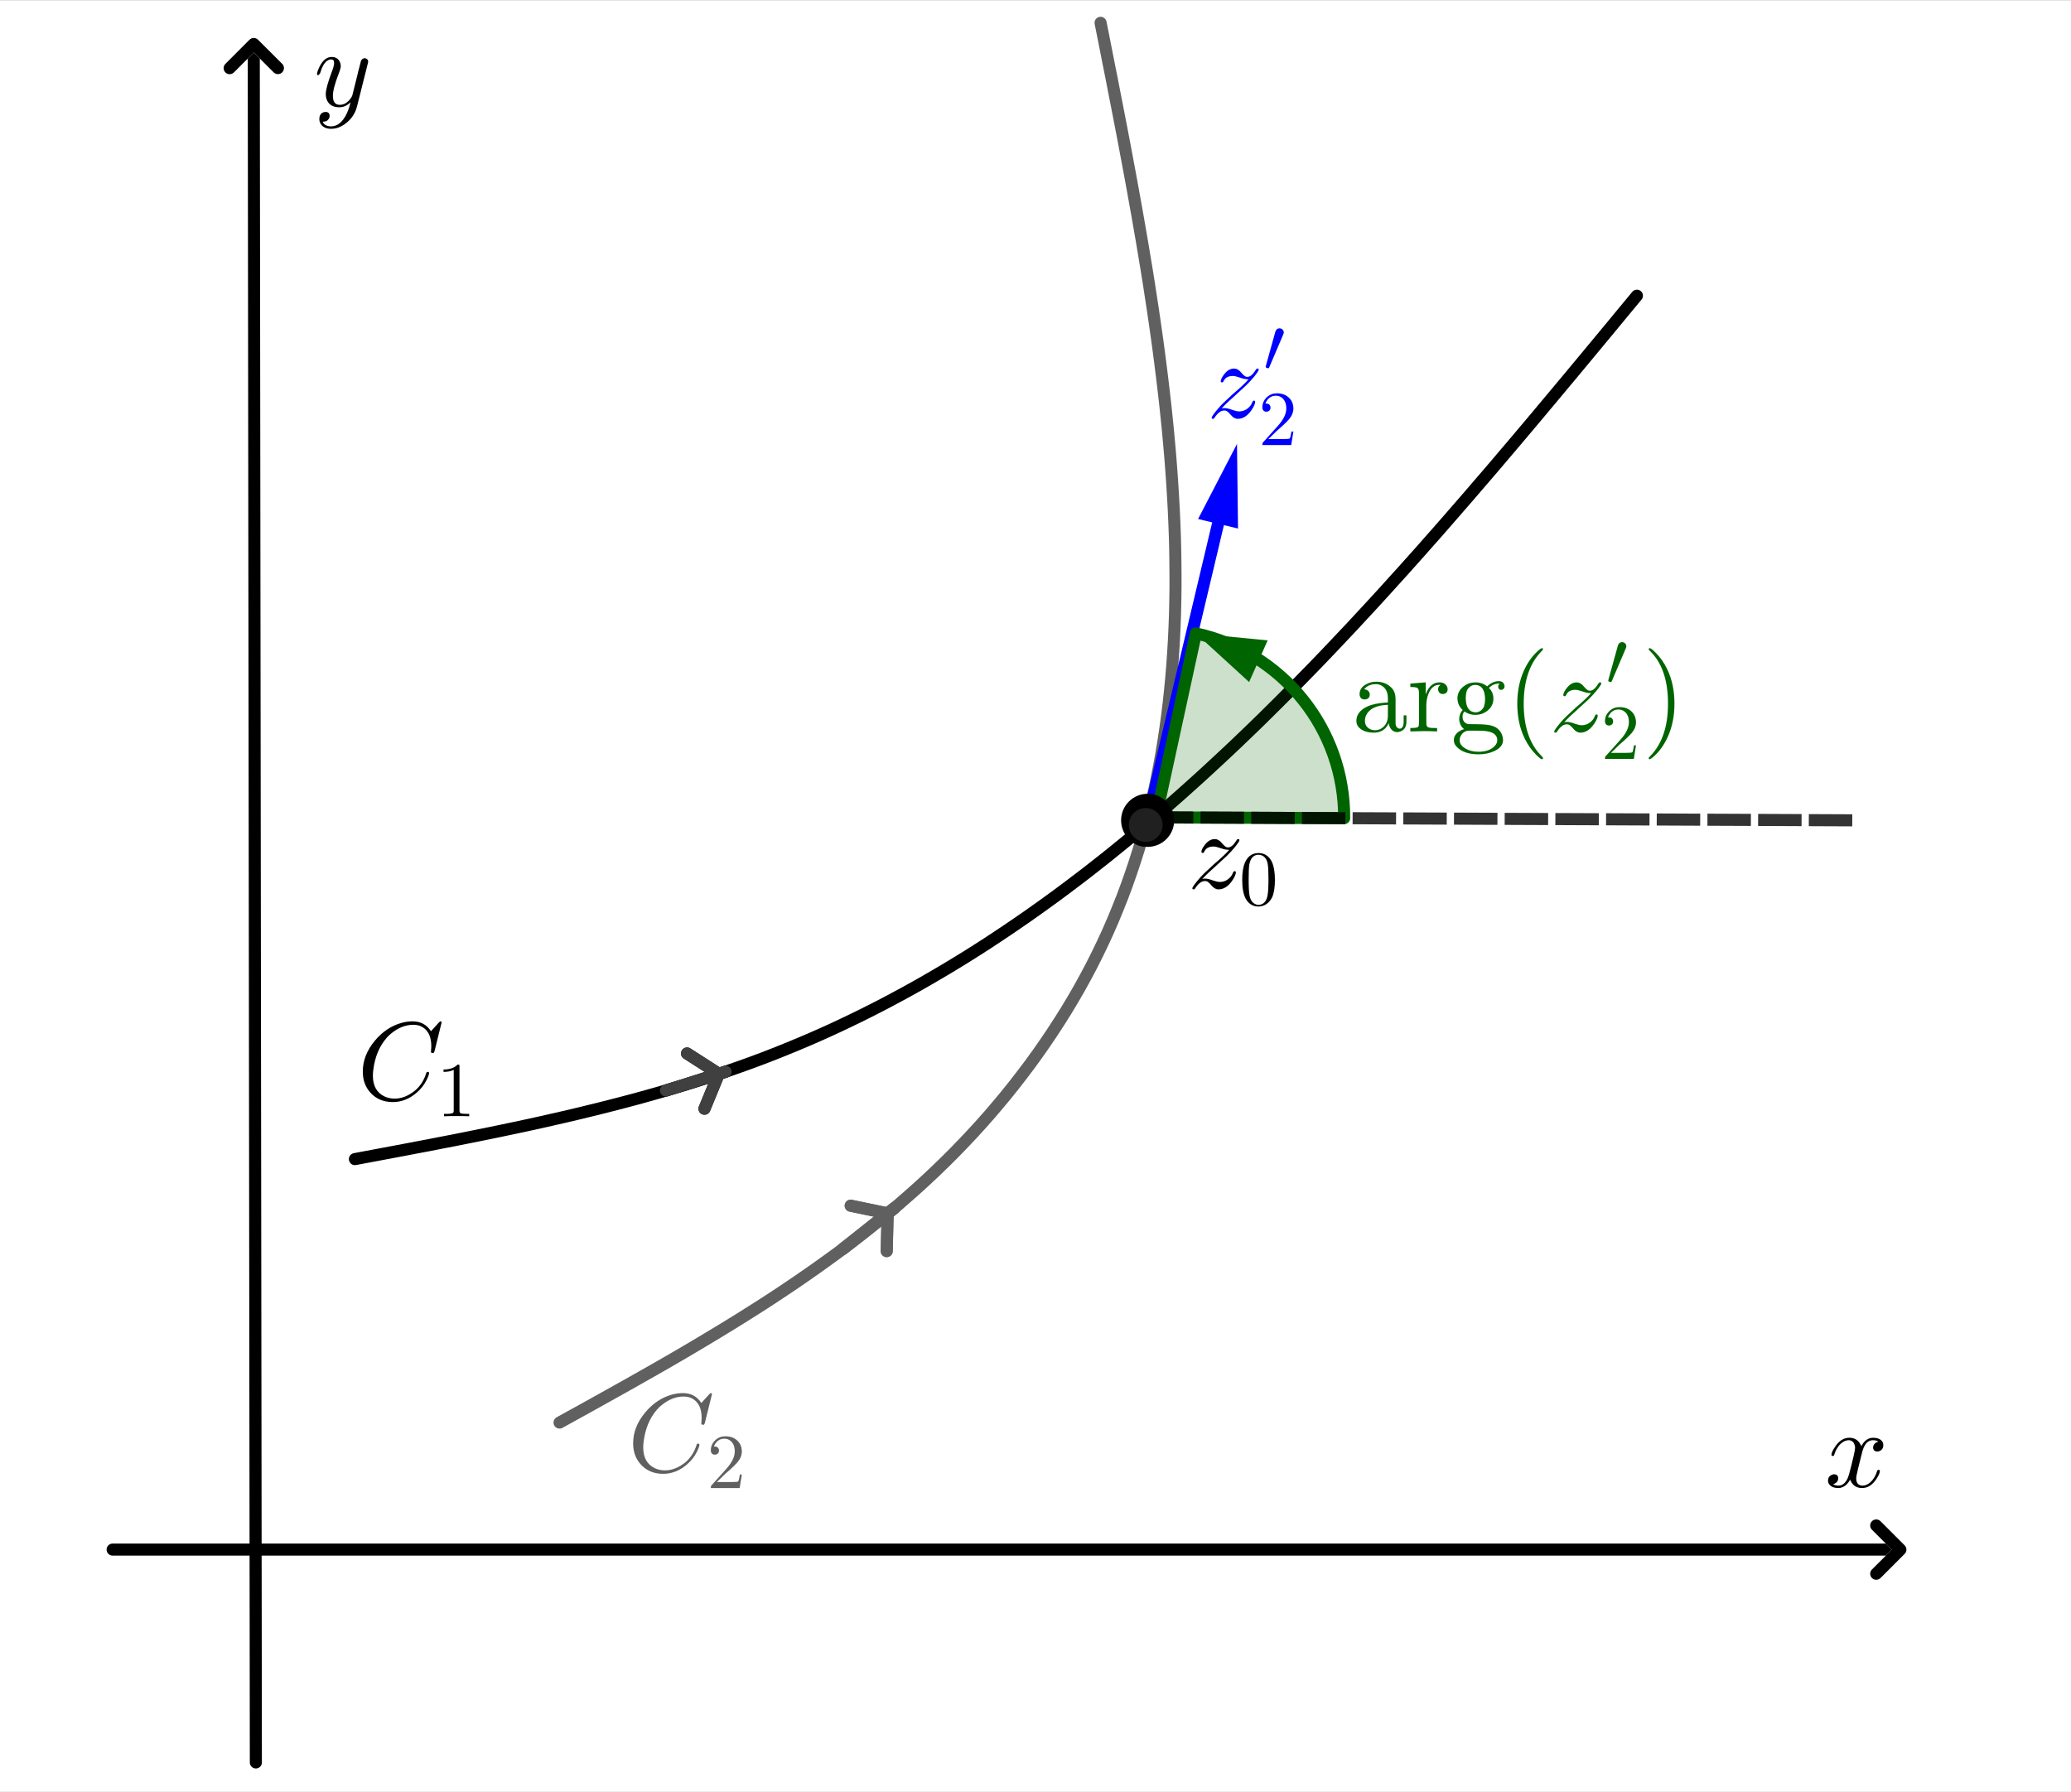 <?xml version="1.0" encoding="ISO-8859-1" standalone="no"?>

<svg 
     version="1.1"
     baseProfile="full"
     xmlns="http://www.w3.org/2000/svg"
     xmlns:xlink="http://www.w3.org/1999/xlink"
     xmlns:ev="http://www.w3.org/2001/xml-events"
     width="8.825cm"
     height="7.634cm"
     viewBox="0 0 429 371"
     >
<rect x="0" y="0" width="429" height="371" fill="#808080" stroke="none"/>
<title>

</title>
<g stroke-dashoffset="0" stroke-linejoin="miter" stroke-dasharray="none" stroke-width="1" stroke-linecap="square" stroke-miterlimit="10.000">
<clipPath id="clipf3f731a5-6d51-4ab8-86ca-791c778d81c6">
  <path d="M 0 0 L 0 372.00 L 430.00 372.00 L 430.00 0 z"/>
</clipPath>
<g clip-path="url(#clip1)">
<g fill="#ffffff" fill-rule="nonzero" fill-opacity="1" stroke="none">
  <path d="M 0 0 L 430.00 0 L 430.00 372.00 L 0 372.00 L 0 0 z"/>
</g> <!-- drawing style -->
</g> <!-- clip1 -->
<g id="misc">
</g><!-- misc -->
<g id="layer0">
<clipPath id="clipc285c585-410d-41c1-b3d2-782139024653">
  <path d="M 0 0 L 0 372.00 L 430.00 372.00 L 430.00 0 z"/>
</clipPath>
<g clip-path="url(#clip2)">
<g stroke-opacity="1" stroke-linejoin="round" stroke-width="2.5" fill="none" stroke="#000000" stroke-linecap="round">
  <path d="M 73.518 240.03 L 76.076 239.55 L 78.634 239.07 L 81.191 238.59 L 83.746 238.11 L 86.301 237.62 L 88.853 237.14 L 91.403 236.64 L 93.951 236.15 L 96.495 235.64 L 99.037 235.13 L 101.57 234.62 L 104.11 234.09 L 106.64 233.56 L 109.16 233.02 L 111.68 232.47 L 114.19 231.90 L 116.70 231.33 L 119.20 230.74 L 121.69 230.14 L 124.18 229.53 L 126.66 228.90 L 129.13 228.26 L 131.60 227.61 L 134.05 226.93 L 136.50 226.24 L 138.93 225.53 L 141.36 224.81 L 143.78 224.06 L 146.18 223.29 L 148.58 222.51 L 150.96 221.70 L 153.34 220.87 L 155.70 220.02 L 158.05 219.14 L 160.38 218.24 L 162.70 217.31 L 165.01 216.36 L 167.31 215.39 L 169.60 214.39 L 171.87 213.37 L 174.13 212.32 L 176.37 211.25 L 178.61 210.16 L 180.83 209.04 L 183.04 207.91 L 185.24 206.74 L 187.43 205.56 L 189.60 204.36 L 191.77 203.13 L 193.92 201.88 L 196.06 200.62 L 198.19 199.33 L 200.32 198.02 L 202.43 196.69 L 204.53 195.34 L 206.61 193.97 L 208.69 192.58 L 210.76 191.17 L 212.82 189.75 L 214.87 188.30 L 216.91 186.84 L 218.94 185.36 L 220.96 183.86 L 222.97 182.34 L 224.98 180.81 L 226.97 179.25 L 228.96 177.69 L 230.93 176.10 L 232.90 174.50 L 234.86 172.89 L 236.81 171.26 L 238.76 169.61 L 240.69 167.95 L 242.62 166.27 L 244.54 164.58 L 246.45 162.87 L 248.36 161.15 L 250.25 159.42 L 252.14 157.67 L 254.03 155.91 L 255.91 154.14 L 257.78 152.35 L 259.64 150.56 L 261.50 148.75 L 263.35 146.92 L 265.19 145.09 L 267.03 143.25 L 268.87 141.39 L 270.70 139.52 L 272.52 137.65 L 274.34 135.76 L 276.15 133.86 L 277.95 131.95 L 279.76 130.04 L 281.55 128.11 L 283.34 126.18 L 285.13 124.24 L 286.92 122.28 L 288.69 120.32 L 290.47 118.36 L 292.24 116.38 L 294.01 114.40 L 295.77 112.41 L 297.53 110.42 L 299.29 108.41 L 301.04 106.40 L 302.79 104.39 L 304.54 102.37 L 306.28 100.34 L 308.03 98.314 L 309.77 96.279 L 311.50 94.239 L 313.24 92.195 L 314.97 90.147 L 316.70 88.095 L 318.43 86.039 L 320.15 83.980 L 321.88 81.919 L 323.60 79.854 L 325.33 77.787 L 327.05 75.718 L 328.77 73.648 L 330.49 71.575 L 332.21 69.501 L 333.93 67.426 L 335.64 65.351 L 337.36 63.274 L 339.08 61.198"/>
<title>Curve b</title>
<desc>Curve b: Spline({A, B, C}, 3)</desc>

</g> <!-- drawing style -->
</g> <!-- clip2 -->
<g transform="matrix(.23, 0, 0, .23, 74.000, 227.71)">
<clipPath id="clip52b58a2b-1c57-440c-bdc9-532e05086c35">
  <path d="M -321.74 -990.04 L -321.74 627.35 L 1547.8 627.35 L 1547.8 -990.04 z"/>
</clipPath>
<g clip-path="url(#clip3)">
<g fill="#000000" fill-rule="nonzero" fill-opacity="1" stroke="none">
  <path d="M 76.000 -69.500 L 69.703 -44.000 Q 69.203 -42.203 68.703 -42.094 L 68.594 -42.000 L 67.906 -42.000 Q 66.406 -42.000 66.406 -43.000 L 66.703 -47.906 L 66.703 -48.094 Q 66.703 -60.500 58.906 -65.203 L 58.797 -65.297 Q 55.297 -67.406 50.594 -67.406 Q 40.000 -67.406 30.500 -59.500 Q 28.094 -57.594 26.203 -55.297 Q 16.703 -44.203 14.500 -27.094 Q 14.094 -24.000 14.094 -21.703 Q 14.094 -7.703 24.703 -2.797 Q 28.797 -.906 33.703 -.906 Q 43.094 -.906 52.094 -8.203 Q 59.094 -14.094 62.203 -24.000 Q 62.406 -25.000 63.500 -25.000 Q 64.703 -25.000 64.703 -24.000 Q 64.703 -22.203 62.406 -17.594 Q 59.297 -11.297 53.703 -6.406 Q 43.797 2.203 32.094 2.203 Q 19.297 2.203 11.594 -6.594 Q 5 -14.094 5 -25.203 Q 5 -40.094 15.906 -53.094 Q 26.000 -65.203 39.797 -69.094 Q 44.906 -70.500 49.797 -70.500 Q 60.703 -70.500 66.406 -61.594 L 73.406 -69.297 Q 74.594 -70.500 74.906 -70.500 Q 76.000 -70.500 76.000 -69.500 z"/>
<title>Curve b</title>
<desc>Curve b: Spline({A, B, C}, 3)</desc>

</g> <!-- drawing style -->
</g> <!-- clip3 -->
</g> <!-- transform -->
<g transform="matrix(.161, 0, 0, .161, 90.445, 231.16)">
<clipPath id="clip1be659a6-681b-445d-b1d3-912b150c3500">
  <path d="M -561.77 -1435.8 L -561.77 874.79 L 2109.0 874.79 L 2109.0 -1435.8 z"/>
</clipPath>
<g clip-path="url(#clip4)">
<g fill="#000000" fill-rule="nonzero" fill-opacity="1" stroke="none">
  <path d="M 29.406 -64.000 L 29.406 -7.906 Q 29.406 -4.906 30.594 -4.094 Q 32.297 -3.094 38.703 -3.094 L 41.906 -3.094 L 41.906 0 Q 38.406 -.297 25.703 -.297 Q 13.000 -.297 9.5 0 L 9.5 -3.094 L 12.703 -3.094 Q 20.406 -3.094 21.500 -4.906 L 21.594 -5 Q 22.000 -5.797 22.000 -7.906 L 22.000 -59.703 Q 16.797 -57.094 8.906 -57.094 L 8.906 -60.203 Q 20.906 -60.203 27.094 -66.594 Q 29.000 -66.594 29.297 -65.906 L 29.297 -65.906 L 29.297 -65.797 Q 29.406 -65.500 29.406 -64.000 z"/>
<title>Curve b</title>
<desc>Curve b: Spline({A, B, C}, 3)</desc>

</g> <!-- drawing style -->
</g> <!-- clip4 -->
</g> <!-- transform -->
<clipPath id="clipc1e41cbe-8b98-46b1-9eb2-52985407250b">
  <path d="M 0 0 L 0 372.00 L 430.00 372.00 L 430.00 0 z"/>
</clipPath>
<g clip-path="url(#clip5)">
<g stroke-opacity="1" stroke-linejoin="round" stroke-width="2.5" fill="none" stroke="#606060" stroke-linecap="round">
  <path d="M 115.91 294.60 L 118.28 293.29 L 120.65 291.98 L 123.02 290.67 L 125.38 289.35 L 127.75 288.03 L 130.11 286.71 L 132.46 285.38 L 134.81 284.05 L 137.16 282.71 L 139.50 281.36 L 141.83 280.00 L 144.15 278.63 L 146.46 277.25 L 148.77 275.86 L 151.07 274.46 L 153.35 273.05 L 155.62 271.62 L 157.89 270.18 L 160.14 268.72 L 162.37 267.24 L 164.59 265.75 L 166.80 264.23 L 168.99 262.70 L 171.16 261.15 L 173.32 259.58 L 175.46 257.99 L 177.58 256.37 L 179.68 254.73 L 181.76 253.06 L 183.83 251.37 L 185.87 249.66 L 187.88 247.91 L 189.88 246.14 L 191.85 244.34 L 193.80 242.51 L 195.72 240.65 L 197.62 238.76 L 199.49 236.83 L 201.34 234.87 L 203.15 232.89 L 204.94 230.87 L 206.69 228.82 L 208.42 226.74 L 210.11 224.63 L 211.76 222.50 L 213.38 220.35 L 214.96 218.17 L 216.50 215.96 L 218.00 213.74 L 219.46 211.49 L 220.88 209.23 L 222.25 206.95 L 223.58 204.65 L 224.86 202.33 L 226.09 200.01 L 227.27 197.66 L 228.41 195.30 L 229.50 192.93 L 230.54 190.55 L 231.53 188.15 L 232.49 185.74 L 233.39 183.32 L 234.25 180.88 L 235.07 178.44 L 235.85 175.98 L 236.58 173.50 L 237.28 171.02 L 237.93 168.52 L 238.54 166.02 L 239.12 163.50 L 239.65 160.97 L 240.15 158.43 L 240.61 155.88 L 241.03 153.31 L 241.42 150.74 L 241.77 148.16 L 242.09 145.57 L 242.37 142.97 L 242.62 140.36 L 242.84 137.73 L 243.02 135.10 L 243.18 132.47 L 243.30 129.82 L 243.40 127.16 L 243.46 124.50 L 243.50 121.82 L 243.50 119.14 L 243.48 116.45 L 243.44 113.76 L 243.37 111.05 L 243.27 108.34 L 243.15 105.63 L 243.00 102.90 L 242.83 100.17 L 242.64 97.430 L 242.43 94.686 L 242.19 91.935 L 241.94 89.178 L 241.66 86.416 L 241.37 83.648 L 241.05 80.875 L 240.72 78.097 L 240.37 75.313 L 240.01 72.525 L 239.63 69.733 L 239.23 66.935 L 238.82 64.134 L 238.39 61.329 L 237.96 58.520 L 237.51 55.707 L 237.04 52.891 L 236.57 50.071 L 236.08 47.249 L 235.59 44.424 L 235.08 41.596 L 234.57 38.765 L 234.05 35.932 L 233.52 33.097 L 232.99 30.260 L 232.45 27.422 L 231.90 24.582 L 231.35 21.740 L 230.79 18.898 L 230.24 16.054 L 229.67 13.210 L 229.11 10.365 L 228.55 7.52 L 227.98 4.675"/>
<title>Curve c</title>
<desc>Curve c: Spline({D, E, F, G}, 3)</desc>

</g> <!-- drawing style -->
</g> <!-- clip5 -->
<g transform="matrix(.23, 0, 0, .23, 130.00, 304.71)">
<clipPath id="clipe12c5427-85c0-4bed-8e04-cf096f2f43e3">
  <path d="M -565.22 -1324.8 L -565.22 292.57 L 1304.3 292.57 L 1304.3 -1324.8 z"/>
</clipPath>
<g clip-path="url(#clip6)">
<g fill="#606060" fill-rule="nonzero" fill-opacity="1" stroke="none">
  <path d="M 76.000 -69.500 L 69.703 -44.000 Q 69.203 -42.203 68.703 -42.094 L 68.594 -42.000 L 67.906 -42.000 Q 66.406 -42.000 66.406 -43.000 L 66.703 -47.906 L 66.703 -48.094 Q 66.703 -60.500 58.906 -65.203 L 58.797 -65.297 Q 55.297 -67.406 50.594 -67.406 Q 40.000 -67.406 30.500 -59.500 Q 28.094 -57.594 26.203 -55.297 Q 16.703 -44.203 14.500 -27.094 Q 14.094 -24.000 14.094 -21.703 Q 14.094 -7.703 24.703 -2.797 Q 28.797 -.906 33.703 -.906 Q 43.094 -.906 52.094 -8.203 Q 59.094 -14.094 62.203 -24.000 Q 62.406 -25.000 63.500 -25.000 Q 64.703 -25.000 64.703 -24.000 Q 64.703 -22.203 62.406 -17.594 Q 59.297 -11.297 53.703 -6.406 Q 43.797 2.203 32.094 2.203 Q 19.297 2.203 11.594 -6.594 Q 5 -14.094 5 -25.203 Q 5 -40.094 15.906 -53.094 Q 26.000 -65.203 39.797 -69.094 Q 44.906 -70.500 49.797 -70.500 Q 60.703 -70.500 66.406 -61.594 L 73.406 -69.297 Q 74.594 -70.500 74.906 -70.500 Q 76.000 -70.500 76.000 -69.500 z"/>
<title>Curve c</title>
<desc>Curve c: Spline({D, E, F, G}, 3)</desc>

</g> <!-- drawing style -->
</g> <!-- clip6 -->
</g> <!-- transform -->
<g transform="matrix(.161, 0, 0, .161, 146.44, 308.16)">
<clipPath id="clip73ea9c5a-36b1-47a7-b94f-ae534f945a30">
  <path d="M -909.60 -1914.0 L -909.60 396.53 L 1761.2 396.53 L 1761.2 -1914.0 z"/>
</clipPath>
<g clip-path="url(#clip7)">
<g fill="#606060" fill-rule="nonzero" fill-opacity="1" stroke="none">
  <path d="M 44.906 -17.406 L 44.906 -17.406 L 42.094 0 L 5 0 Q 5 -2.5 5.594 -3.203 L 6.094 -3.703 L 25.297 -25.094 Q 35.797 -36.906 35.797 -47.203 Q 35.797 -56.094 30.406 -60.703 L 30.297 -60.797 L 30.203 -60.797 Q 27.000 -63.500 22.406 -63.500 Q 15.203 -63.500 10.906 -57.297 Q 9.703 -55.500 8.906 -53.297 Q 9.203 -53.406 10.203 -53.406 Q 14.203 -53.406 15.297 -49.797 L 15.297 -49.703 Q 15.500 -49.000 15.500 -48.203 Q 15.500 -44.203 11.703 -43.094 Q 10.906 -42.906 10.297 -42.906 Q 6.594 -42.906 5.406 -46.000 Q 5 -47.094 5 -48.500 Q 5 -56.203 10.906 -61.703 Q 16.203 -66.594 23.703 -66.594 Q 34.703 -66.594 40.797 -59.203 Q 44.297 -54.906 44.797 -49.000 Q 44.906 -48.094 44.906 -47.203 Q 44.906 -39.906 39.406 -33.297 Q 36.500 -29.906 30.406 -24.297 L 24.297 -18.906 L 23.297 -18.000 L 12.703 -7.703 L 30.703 -7.703 Q 39.500 -7.703 40.203 -8.5 Q 41.203 -9.906 42.406 -17.406 L 44.906 -17.406 z"/>
<title>Curve c</title>
<desc>Curve c: Spline({D, E, F, G}, 3)</desc>

</g> <!-- drawing style -->
</g> <!-- clip7 -->
</g> <!-- transform -->
<clipPath id="clipfceff2ea-de07-4fcb-9e7a-24ffd8166bea">
  <path d="M 0 0 L 0 372.00 L 430.00 372.00 L 430.00 0 z"/>
</clipPath>
<g clip-path="url(#clip8)">
<g fill="#0000ff" fill-rule="nonzero" fill-opacity="1" stroke="none">
  <path d="M 256.24 91.896 L 248.18 107.45 L 251.10 108.15 L 251.10 108.15 C 251.10 108.15 251.10 108.15 251.10 108.15 L 236.51 169.57 C 236.35 170.24 236.77 170.92 237.44 171.08 C 237.54 171.10 237.63 171.11 237.73 171.11 C 238.29 171.11 238.81 170.72 238.94 170.15 L 253.53 108.72 C 253.53 108.72 253.53 108.72 253.53 108.72 L 253.53 108.72 L 256.45 109.42 L 256.24 91.896 z"/>
<title>Vector v1</title>
<desc>Vector v1: Vector(A1, V1)</desc>

</g> <!-- drawing style -->
</g> <!-- clip8 -->
<g transform="matrix(.23, 0, 0, .23, 250.00, 86.448)">
<clipPath id="clipa8722b71-06d4-433b-96a6-ccf1ef354076">
  <path d="M -1087.0 -375.86 L -1087.0 1241.5 L 782.61 1241.5 L 782.61 -375.86 z"/>
</clipPath>
<g clip-path="url(#clip9)">
<g fill="#0000ff" fill-rule="nonzero" fill-opacity="1" stroke="none">
  <path d="M 13.297 -8.297 L 13.297 -8.297 Q 14.203 -8.594 16.000 -8.594 Q 18.594 -8.594 23.000 -6.906 Q 26.906 -5.594 28.906 -5.594 Q 34.203 -5.594 38.000 -9.406 Q 40.000 -11.297 40.906 -14.000 Q 41.500 -15.297 42.297 -15.297 Q 43.500 -15.297 43.500 -14.297 Q 43.500 -11.703 40.297 -6.906 Q 34.906 1.094 27.797 1.094 Q 24.406 1.094 21.406 -2.594 Q 18.594 -5.906 16.906 -6.297 Q 16.406 -6.406 15.594 -6.406 Q 11.203 -6.406 7.094 -.203 Q 6.406 1.094 5.5 1.094 Q 4.297 1.094 4.297 .094 Q 4.297 -1.094 8.906 -6.703 Q 11.500 -9.906 14.594 -13.000 L 23.594 -21.406 Q 33.500 -29.797 37.500 -34.500 Q 33.906 -34.500 29.797 -36.000 Q 25.500 -37.500 23.500 -37.500 Q 17.703 -37.500 15.500 -33.703 Q 15.203 -33.297 15.000 -32.797 Q 14.594 -31.703 13.703 -31.703 Q 12.500 -31.703 12.500 -32.797 Q 12.500 -35.000 15.406 -38.797 Q 19.406 -44.203 24.594 -44.203 Q 27.906 -44.203 30.797 -40.703 L 30.906 -40.594 Q 31.094 -40.297 31.500 -39.906 Q 33.906 -37.203 35.406 -36.797 Q 36.000 -36.703 36.594 -36.703 Q 40.000 -36.703 43.703 -42.500 L 44.094 -43.094 Q 44.703 -44.203 45.594 -44.203 Q 46.703 -44.203 46.703 -43.203 Q 46.703 -42.000 42.500 -36.797 Q 39.500 -33.094 35.000 -28.703 Q 34.406 -28.094 25.500 -20.000 L 25.203 -19.703 Q 18.703 -14.094 13.297 -8.297 z"/>
<title>Vector v1</title>
<desc>Vector v1: Vector(A1, V1)</desc>

</g> <!-- drawing style -->
</g> <!-- clip9 -->
</g> <!-- transform -->
<g transform="matrix(.161, 0, 0, .161, 261.71, 76.952)">
<clipPath id="clip769c1113-7fdd-4c28-8796-b4ed9ebaf2cc">
  <path d="M -1625.5 -477.96 L -1625.5 1832.6 L 1045.3 1832.6 L 1045.3 -477.96 z"/>
</clipPath>
<g clip-path="url(#clip10)">
<g fill="#0000ff" fill-rule="nonzero" fill-opacity="1" stroke="none">
  <path d="M 25.500 -47.906 L 7.594 -5.906 Q 7 -4.5 6.297 -4.5 Q 4.5 -4.5 3.297 -5.594 Q 2.906 -5.906 2.906 -6.297 Q 2.906 -6.5 3.203 -7.703 L 15.297 -51.297 Q 16.594 -55.406 19.703 -55.797 Q 20.203 -55.906 20.594 -55.906 Q 24.000 -55.906 25.594 -53.000 Q 26.203 -51.906 26.203 -50.703 Q 26.203 -49.406 25.500 -47.906 z"/>
<title>Vector v1</title>
<desc>Vector v1: Vector(A1, V1)</desc>

</g> <!-- drawing style -->
</g> <!-- clip10 -->
</g> <!-- transform -->
<g transform="matrix(.161, 0, 0, .161, 260.69, 92.134)">
<clipPath id="clipaa7a24fe-5ecb-4a55-96eb-6ee13b10a737">
  <path d="M -1619.2 -572.26 L -1619.2 1738.3 L 1051.6 1738.3 L 1051.6 -572.26 z"/>
</clipPath>
<g clip-path="url(#clip11)">
<g fill="#0000ff" fill-rule="nonzero" fill-opacity="1" stroke="none">
  <path d="M 44.906 -17.406 L 44.906 -17.406 L 42.094 0 L 5 0 Q 5 -2.5 5.594 -3.203 L 6.094 -3.703 L 25.297 -25.094 Q 35.797 -36.906 35.797 -47.203 Q 35.797 -56.094 30.406 -60.703 L 30.297 -60.797 L 30.203 -60.797 Q 27.000 -63.500 22.406 -63.500 Q 15.203 -63.500 10.906 -57.297 Q 9.703 -55.500 8.906 -53.297 Q 9.203 -53.406 10.203 -53.406 Q 14.203 -53.406 15.297 -49.797 L 15.297 -49.703 Q 15.500 -49.000 15.500 -48.203 Q 15.500 -44.203 11.703 -43.094 Q 10.906 -42.906 10.297 -42.906 Q 6.594 -42.906 5.406 -46.000 Q 5 -47.094 5 -48.500 Q 5 -56.203 10.906 -61.703 Q 16.203 -66.594 23.703 -66.594 Q 34.703 -66.594 40.797 -59.203 Q 44.297 -54.906 44.797 -49.000 Q 44.906 -48.094 44.906 -47.203 Q 44.906 -39.906 39.406 -33.297 Q 36.500 -29.906 30.406 -24.297 L 24.297 -18.906 L 23.297 -18.000 L 12.703 -7.703 L 30.703 -7.703 Q 39.500 -7.703 40.203 -8.5 Q 41.203 -9.906 42.406 -17.406 L 44.906 -17.406 z"/>
<title>Vector v1</title>
<desc>Vector v1: Vector(A1, V1)</desc>

</g> <!-- drawing style -->
</g> <!-- clip11 -->
</g> <!-- transform -->
</g><!-- layer0 -->
<g id="layer1">
<clipPath id="clip1f2242ad-73ef-4091-bb9c-b26ff67f21c4">
  <path d="M 0 0 L 0 372.00 L 430.00 372.00 L 430.00 0 z"/>
</clipPath>
<g clip-path="url(#clip12)">
<g stroke-opacity="1" stroke-linejoin="round" stroke-width="2.5" fill="none" stroke="#000000" stroke-linecap="round">
  <path d="M 148.90 222.37 L 145.93 229.59"/>
<title>Segment seg1</title>
<desc>Segment seg1: Segment R1, R2</desc>

</g> <!-- drawing style -->
</g> <!-- clip12 -->
<clipPath id="clipa5da8c42-8f8a-4db5-89eb-3acf1c5e94a2">
  <path d="M 0 0 L 0 372.00 L 430.00 372.00 L 430.00 0 z"/>
</clipPath>
<g clip-path="url(#clip13)">
<g stroke-opacity="1" stroke-linejoin="round" stroke-width="2.5" fill="none" stroke="#000000" stroke-linecap="round">
  <path d="M 148.90 222.37 L 142.32 218.15"/>
<title>Segment seg1</title>
<desc>Segment seg1: Segment R1, R2</desc>

</g> <!-- drawing style -->
</g> <!-- clip13 -->
<clipPath id="clip60308125-5035-4484-8519-524e674a30f5">
  <path d="M 0 0 L 0 372.00 L 430.00 372.00 L 430.00 0 z"/>
</clipPath>
<g clip-path="url(#clip14)">
<g stroke-opacity="1" stroke-linejoin="round" stroke-width="2.5" fill="none" stroke="#000000" stroke-linecap="round">
  <path d="M 137.96 225.82 L 150.30 221.93"/>
<title>Segment seg1</title>
<desc>Segment seg1: Segment R1, R2</desc>

</g> <!-- drawing style -->
</g> <!-- clip14 -->
<clipPath id="clip76cab14d-009f-4802-a3ff-edee52458e75">
  <path d="M 0 0 L 0 372.00 L 430.00 372.00 L 430.00 0 z"/>
</clipPath>
<g clip-path="url(#clip15)">
<g stroke-opacity="1" stroke-linejoin="round" stroke-width="2.5" fill="none" stroke="#606060" stroke-linecap="round">
  <path d="M 183.87 251.27 L 183.68 259.08"/>
<title>Segment seg2</title>
<desc>Segment seg2: Segment R3, R4</desc>

</g> <!-- drawing style -->
</g> <!-- clip15 -->
<clipPath id="clipba804f4e-1b38-4028-b9d5-1a91e047be5f">
  <path d="M 0 0 L 0 372.00 L 430.00 372.00 L 430.00 0 z"/>
</clipPath>
<g clip-path="url(#clip16)">
<g stroke-opacity="1" stroke-linejoin="round" stroke-width="2.5" fill="none" stroke="#606060" stroke-linecap="round">
  <path d="M 183.87 251.27 L 176.22 249.68"/>
<title>Segment seg2</title>
<desc>Segment seg2: Segment R3, R4</desc>

</g> <!-- drawing style -->
</g> <!-- clip16 -->
<clipPath id="clip199bfbc4-30bb-4f21-837a-dc88ba5ede47">
  <path d="M 0 0 L 0 372.00 L 430.00 372.00 L 430.00 0 z"/>
</clipPath>
<g clip-path="url(#clip17)">
<g stroke-opacity="1" stroke-linejoin="round" stroke-width="2.5" fill="none" stroke="#606060" stroke-linecap="round">
  <path d="M 174.61 258.63 L 185.30 250.14"/>
<title>Segment seg2</title>
<desc>Segment seg2: Segment R3, R4</desc>

</g> <!-- drawing style -->
</g> <!-- clip17 -->
<clipPath id="clip4dde0c53-0ff0-4e3c-a9f5-f013f3d46101">
  <path d="M 0 0 L 0 372.00 L 430.00 372.00 L 430.00 0 z"/>
</clipPath>
<g clip-path="url(#clip18)">
<g stroke-opacity="1" stroke-linejoin="round" stroke-width="2.5" fill="none" stroke="#404040" stroke-linecap="round">
  <path d="M 148.90 222.37 L 145.93 229.59"/>
<title>Segment seg3</title>
<desc>Segment seg3: Segment R5, R6</desc>

</g> <!-- drawing style -->
</g> <!-- clip18 -->
<clipPath id="clip461df663-63fb-4b5a-826d-23624dde0a5c">
  <path d="M 0 0 L 0 372.00 L 430.00 372.00 L 430.00 0 z"/>
</clipPath>
<g clip-path="url(#clip19)">
<g stroke-opacity="1" stroke-linejoin="round" stroke-width="2.5" fill="none" stroke="#404040" stroke-linecap="round">
  <path d="M 148.90 222.37 L 142.32 218.15"/>
<title>Segment seg3</title>
<desc>Segment seg3: Segment R5, R6</desc>

</g> <!-- drawing style -->
</g> <!-- clip19 -->
<clipPath id="clip802925a6-458b-4772-b415-c5633d49fd7a">
  <path d="M 0 0 L 0 372.00 L 430.00 372.00 L 430.00 0 z"/>
</clipPath>
<g clip-path="url(#clip20)">
<g stroke-opacity="1" stroke-linejoin="round" stroke-width="2.5" fill="none" stroke="#404040" stroke-linecap="round">
  <path d="M 137.96 225.82 L 150.30 221.93"/>
<title>Segment seg3</title>
<desc>Segment seg3: Segment R5, R6</desc>

</g> <!-- drawing style -->
</g> <!-- clip20 -->
<clipPath id="clip6a4e7a1a-29dd-4bb9-834d-636059db163d">
  <path d="M 0 0 L 0 372.00 L 430.00 372.00 L 430.00 0 z"/>
</clipPath>
<g clip-path="url(#clip21)">
<g stroke-opacity="1" stroke-linejoin="round" stroke-width="2.5" fill="none" stroke="#606060" stroke-linecap="round">
  <path d="M 183.87 251.27 L 183.68 259.08"/>
<title>Segment seg4</title>
<desc>Segment seg4: Segment R7, R8</desc>

</g> <!-- drawing style -->
</g> <!-- clip21 -->
<clipPath id="clipe2bb8c5a-e86f-4180-ab24-9e9d4f495218">
  <path d="M 0 0 L 0 372.00 L 430.00 372.00 L 430.00 0 z"/>
</clipPath>
<g clip-path="url(#clip22)">
<g stroke-opacity="1" stroke-linejoin="round" stroke-width="2.5" fill="none" stroke="#606060" stroke-linecap="round">
  <path d="M 183.87 251.27 L 176.22 249.68"/>
<title>Segment seg4</title>
<desc>Segment seg4: Segment R7, R8</desc>

</g> <!-- drawing style -->
</g> <!-- clip22 -->
<clipPath id="clipf2447e17-529a-4f54-8fd1-916655f314c7">
  <path d="M 0 0 L 0 372.00 L 430.00 372.00 L 430.00 0 z"/>
</clipPath>
<g clip-path="url(#clip23)">
<g stroke-opacity="1" stroke-linejoin="round" stroke-width="2.5" fill="none" stroke="#606060" stroke-linecap="round">
  <path d="M 174.61 258.63 L 185.30 250.14"/>
<title>Segment seg4</title>
<desc>Segment seg4: Segment R7, R8</desc>

</g> <!-- drawing style -->
</g> <!-- clip23 -->
</g><!-- layer1 -->
<g id="layer2">
<clipPath id="clip9b0c1f84-d628-459d-af9a-f472f42b674a">
  <path d="M 0 0 L 0 372.00 L 430.00 372.00 L 430.00 0 z"/>
</clipPath>
<g clip-path="url(#clip24)">
<g fill="#006400" fill-rule="nonzero" fill-opacity=".2" stroke="none">
  <path d="M 278.44 169.41 C 278.52 151.00 265.71 135.05 247.72 131.14 L 239.44 169.25 z"/>
<title>Angle β</title>
<desc>Angle β: Angle between N_1, M_1, V1</desc>

</g> <!-- drawing style -->
</g> <!-- clip24 -->
<clipPath id="clip29dcf5b3-9a53-43c5-9892-a30b4ba9ae2f">
  <path d="M 0 0 L 0 372.00 L 430.00 372.00 L 430.00 0 z"/>
</clipPath>
<g clip-path="url(#clip25)">
<g stroke-opacity="1" stroke-linejoin="round" stroke-width="2.5" fill="none" stroke="#006400" stroke-linecap="round">
  <path d="M 278.44 169.41 C 278.52 151.00 265.71 135.05 247.72 131.14 L 239.44 169.25 z"/>
<title>Angle β</title>
<desc>Angle β: Angle between N_1, M_1, V1</desc>

</g> <!-- drawing style -->
</g> <!-- clip25 -->
<clipPath id="clip7348afe9-1e5c-4407-a86b-9179a1480854">
  <path d="M 0 0 L 0 372.00 L 430.00 372.00 L 430.00 0 z"/>
</clipPath>
<g clip-path="url(#clip26)">
<g fill="#006400" fill-rule="evenodd" fill-opacity="1" stroke="none">
  <path d="M 247.72 131.14 L 262.59 132.59 L 258.75 141.22 z"/>
<title>Angle β</title>
<desc>Angle β: Angle between N_1, M_1, V1</desc>

</g> <!-- drawing style -->
</g> <!-- clip26 -->
<g transform="matrix(.23, 0, 0, .23, 280.00, 151.45)">
<clipPath id="clipc1b66b85-8401-44a9-aabf-376d439a56ce">
  <path d="M -1217.4 -658.47 L -1217.4 958.92 L 652.17 958.92 L 652.17 -658.47 z"/>
</clipPath>
<g clip-path="url(#clip27)">
<g fill="#006400" fill-rule="nonzero" fill-opacity="1" stroke="none">
  <path d="M 33.297 -7.594 Q 30.797 -1.406 24.500 .5 Q 22.500 1.094 20.203 1.094 Q 11.703 1.094 7.094 -3 Q 4.203 -5.594 4.203 -9.5 Q 4.203 -17.203 12.703 -21.797 Q 13.406 -22.203 14.203 -22.500 Q 20.297 -25.406 32.094 -26.094 L 32.594 -26.094 L 32.594 -29.797 Q 32.594 -38.297 26.500 -41.500 Q 24.406 -42.594 22.000 -42.594 Q 15.406 -42.594 11.797 -38.703 Q 11.500 -38.297 11.203 -38.000 Q 15.906 -37.406 16.297 -33.406 Q 16.297 -30.000 13.203 -29.000 Q 12.500 -28.797 11.703 -28.797 Q 8.094 -28.797 7.297 -32.094 Q 7.094 -32.594 7.094 -33.500 Q 7.094 -39.500 13.406 -42.703 Q 17.297 -44.797 22.203 -44.797 Q 30.406 -44.797 35.906 -39.297 Q 39.406 -35.703 39.500 -29.297 L 39.500 -29.203 L 39.500 -27.500 L 39.500 -7.5 Q 39.500 -4.594 41.297 -3.203 Q 42.094 -2.5 43.203 -2.5 Q 46.703 -2.5 46.797 -8.906 L 46.797 -14.500 L 49.297 -14.500 L 49.297 -8.906 Q 49.297 -1.594 43.297 .203 Q 42.094 .594 41.094 .594 Q 36.203 .594 34.094 -4.594 Q 33.500 -6 33.297 -7.594 z M 32.594 -24.000 Q 17.203 -23.406 13.000 -14.594 Q 11.906 -12.203 11.906 -9.594 Q 11.906 -4.5 16.500 -2.094 Q 18.500 -1.094 20.906 -1.094 Q 26.094 -1.094 29.594 -5.203 Q 32.594 -8.594 32.594 -14.000 L 32.594 -24.000 z"/>
<title>Angle β</title>
<desc>Angle β: Angle between N_1, M_1, V1</desc>

</g> <!-- drawing style -->
</g> <!-- clip27 -->
</g> <!-- transform -->
<g transform="matrix(.23, 0, 0, .23, 291.50, 151.45)">
<clipPath id="clipfe332254-1d93-47a9-8f52-8c77b7bd5e66">
  <path d="M -1267.4 -658.47 L -1267.4 958.92 L 602.17 958.92 L 602.17 -658.47 z"/>
</clipPath>
<g clip-path="url(#clip28)">
<g fill="#006400" fill-rule="nonzero" fill-opacity="1" stroke="none">
  <path d="M 17.203 -7.797 Q 17.203 -4.703 18.406 -4 L 18.406 -4 L 18.500 -3.906 Q 19.906 -3.094 24.797 -3.094 L 26.906 -3.094 L 26.906 0 Q 22.906 -.297 14.203 -.297 Q 14.500 -.297 2.797 0 L 2.797 -3.094 Q 8.703 -3.094 9.703 -4 L 9.906 -4.203 Q 10.594 -5 10.594 -7.594 L 10.594 -34.406 Q 10.594 -38.297 9.094 -39.203 Q 7.906 -39.906 4.797 -40.000 L 2.797 -40.000 L 2.797 -43.094 L 16.703 -44.203 L 16.703 -33.203 Q 19.406 -41.594 25.594 -43.703 Q 27.203 -44.203 29.000 -44.203 Q 33.703 -44.203 35.703 -40.703 Q 36.406 -39.500 36.406 -38.094 Q 36.406 -34.594 33.094 -33.797 Q 32.594 -33.703 32.094 -33.703 Q 29.000 -33.703 28.094 -36.406 Q 27.797 -37.094 27.797 -38.000 Q 27.797 -40.703 30.094 -41.906 Q 29.906 -42.000 29.000 -42.000 Q 22.297 -42.000 19.094 -33.797 Q 17.203 -29.094 17.203 -23.203 L 17.203 -7.797 z"/>
<title>Angle β</title>
<desc>Angle β: Angle between N_1, M_1, V1</desc>

</g> <!-- drawing style -->
</g> <!-- clip28 -->
</g> <!-- transform -->
<g transform="matrix(.23, 0, 0, .23, 300.52, 151.45)">
<clipPath id="clip2c308196-846a-477c-ab60-0362bfea97e2">
  <path d="M -1306.6 -658.47 L -1306.6 958.92 L 562.97 958.92 L 562.97 -658.47 z"/>
</clipPath>
<g clip-path="url(#clip29)">
<g fill="#006400" fill-rule="nonzero" fill-opacity="1" stroke="none">
  <path d="M 22.203 -17.203 Q 26.594 -17.203 29.297 -21.203 Q 30.906 -23.906 30.906 -29.594 Q 30.500 -41.594 22.203 -41.906 Q 17.797 -41.906 15.094 -37.906 Q 13.500 -35.203 13.500 -29.500 Q 13.906 -17.500 22.203 -17.203 z M 12.297 -18.000 Q 10.594 -16.000 10.594 -13.297 Q 10.594 -9.203 13.797 -7.297 Q 14.797 -6.703 15.906 -6.594 Q 16.594 -6.5 23.406 -6.5 Q 33.703 -6.5 38.406 -4.703 Q 39.500 -4.297 40.594 -3.703 Q 46.703 .297 47.094 7.703 Q 47.094 14.203 38.703 17.906 Q 32.703 20.594 24.906 20.594 Q 13.297 20.594 6.797 15.203 Q 2.797 12.000 2.797 7.906 Q 2.797 2.906 7.906 -.297 Q 9.703 -1.5 12.000 -2.094 Q 7.906 -5.297 7.594 -11.000 Q 7.594 -15.703 10.703 -19.297 Q 6.203 -23.594 6 -29.594 Q 6 -36.500 12.000 -40.906 Q 16.406 -44.203 22.203 -44.203 Q 28.203 -44.203 32.797 -40.594 Q 37.594 -45.297 43.406 -45.297 Q 47.297 -45.297 48.297 -41.703 Q 48.500 -41.094 48.500 -40.406 Q 48.094 -37.797 45.594 -37.406 Q 43.406 -37.406 42.797 -39.500 Q 42.703 -39.906 42.703 -40.297 Q 42.703 -42.406 44.297 -43.000 Q 44.000 -43.094 43.297 -43.094 Q 38.406 -43.094 34.297 -39.203 Q 38.406 -35.406 38.406 -29.500 Q 38.406 -22.594 32.406 -18.203 Q 28.000 -14.906 22.203 -14.906 Q 16.594 -14.906 12.297 -18.000 z M 25.000 18.297 L 25.000 18.297 Q 34.500 18.297 39.406 13.297 Q 41.906 10.797 41.906 7.906 Q 41.906 .5 30.094 -.5 L 30.094 -.5 L 30.000 -.5 Q 27.406 -.703 22.094 -.703 L 16.203 -.703 Q 11.500 -.406 9.094 3.797 Q 8 5.703 8 7.906 Q 8 12.594 13.797 15.703 Q 18.500 18.297 25.000 18.297 z"/>
<title>Angle β</title>
<desc>Angle β: Angle between N_1, M_1, V1</desc>

</g> <!-- drawing style -->
</g> <!-- clip29 -->
</g> <!-- transform -->
<g transform="matrix(.23, 0, 0, .23, 312.02, 151.45)">
<clipPath id="clipd182c3e4-8513-488f-a0eb-8008df3769e2">
  <path d="M -1356.6 -658.47 L -1356.6 958.92 L 512.97 958.92 L 512.97 -658.47 z"/>
</clipPath>
<g clip-path="url(#clip30)">
<g fill="#006400" fill-rule="nonzero" fill-opacity="1" stroke="none">
  <path d="M 33.094 24.000 L 33.094 24.000 Q 33.094 25.000 32.094 25.000 Q 30.906 25.000 26.797 20.906 Q 20.594 14.703 16.500 6.203 Q 9.906 -7.406 9.906 -25.000 Q 9.906 -41.906 16.203 -55.500 Q 21.406 -66.594 29.406 -73.297 Q 31.500 -75.000 32.094 -75.000 Q 33.094 -75.000 33.094 -74.000 Q 33.094 -73.500 31.797 -72.297 Q 15.703 -55.906 15.703 -25.000 Q 15.703 5.797 31.406 21.797 Q 33.094 23.500 33.094 24.000 z"/>
<title>Angle β</title>
<desc>Angle β: Angle between N_1, M_1, V1</desc>

</g> <!-- drawing style -->
</g> <!-- clip30 -->
</g> <!-- transform -->
<g transform="matrix(.23, 0, 0, .23, 320.96, 151.45)">
<clipPath id="clipe16aa50b-8457-41ca-943d-0f8d0b5d8a95">
  <path d="M -1395.5 -658.47 L -1395.5 958.92 L 474.07 958.92 L 474.07 -658.47 z"/>
</clipPath>
<g clip-path="url(#clip31)">
<g fill="#006400" fill-rule="nonzero" fill-opacity="1" stroke="none">
  <path d="M 13.297 -8.297 L 13.297 -8.297 Q 14.203 -8.594 16.000 -8.594 Q 18.594 -8.594 23.000 -6.906 Q 26.906 -5.594 28.906 -5.594 Q 34.203 -5.594 38.000 -9.406 Q 40.000 -11.297 40.906 -14.000 Q 41.500 -15.297 42.297 -15.297 Q 43.500 -15.297 43.500 -14.297 Q 43.500 -11.703 40.297 -6.906 Q 34.906 1.094 27.797 1.094 Q 24.406 1.094 21.406 -2.594 Q 18.594 -5.906 16.906 -6.297 Q 16.406 -6.406 15.594 -6.406 Q 11.203 -6.406 7.094 -.203 Q 6.406 1.094 5.5 1.094 Q 4.297 1.094 4.297 .094 Q 4.297 -1.094 8.906 -6.703 Q 11.500 -9.906 14.594 -13.000 L 23.594 -21.406 Q 33.500 -29.797 37.500 -34.500 Q 33.906 -34.500 29.797 -36.000 Q 25.500 -37.500 23.500 -37.500 Q 17.703 -37.500 15.500 -33.703 Q 15.203 -33.297 15.000 -32.797 Q 14.594 -31.703 13.703 -31.703 Q 12.500 -31.703 12.500 -32.797 Q 12.500 -35.000 15.406 -38.797 Q 19.406 -44.203 24.594 -44.203 Q 27.906 -44.203 30.797 -40.703 L 30.906 -40.594 Q 31.094 -40.297 31.500 -39.906 Q 33.906 -37.203 35.406 -36.797 Q 36.000 -36.703 36.594 -36.703 Q 40.000 -36.703 43.703 -42.500 L 44.094 -43.094 Q 44.703 -44.203 45.594 -44.203 Q 46.703 -44.203 46.703 -43.203 Q 46.703 -42.000 42.500 -36.797 Q 39.500 -33.094 35.000 -28.703 Q 34.406 -28.094 25.500 -20.000 L 25.203 -19.703 Q 18.703 -14.094 13.297 -8.297 z"/>
<title>Angle β</title>
<desc>Angle β: Angle between N_1, M_1, V1</desc>

</g> <!-- drawing style -->
</g> <!-- clip31 -->
</g> <!-- transform -->
<g transform="matrix(.161, 0, 0, .161, 332.67, 141.95)">
<clipPath id="clipbbc6bfcf-0644-462e-8ff4-1164d13963d3">
  <path d="M -2066.3 -881.69 L -2066.3 1428.9 L 604.53 1428.9 L 604.53 -881.69 z"/>
</clipPath>
<g clip-path="url(#clip32)">
<g fill="#006400" fill-rule="nonzero" fill-opacity="1" stroke="none">
  <path d="M 25.500 -47.906 L 7.594 -5.906 Q 7 -4.5 6.297 -4.5 Q 4.5 -4.5 3.297 -5.594 Q 2.906 -5.906 2.906 -6.297 Q 2.906 -6.5 3.203 -7.703 L 15.297 -51.297 Q 16.594 -55.406 19.703 -55.797 Q 20.203 -55.906 20.594 -55.906 Q 24.000 -55.906 25.594 -53.000 Q 26.203 -51.906 26.203 -50.703 Q 26.203 -49.406 25.500 -47.906 z"/>
<title>Angle β</title>
<desc>Angle β: Angle between N_1, M_1, V1</desc>

</g> <!-- drawing style -->
</g> <!-- clip32 -->
</g> <!-- transform -->
<g transform="matrix(.161, 0, 0, .161, 331.66, 157.13)">
<clipPath id="clip7eb68a94-3692-49e1-920a-c4750caf4ad8">
  <path d="M -2060.0 -975.99 L -2060.0 1334.6 L 610.82 1334.6 L 610.82 -975.99 z"/>
</clipPath>
<g clip-path="url(#clip33)">
<g fill="#006400" fill-rule="nonzero" fill-opacity="1" stroke="none">
  <path d="M 44.906 -17.406 L 44.906 -17.406 L 42.094 0 L 5 0 Q 5 -2.5 5.594 -3.203 L 6.094 -3.703 L 25.297 -25.094 Q 35.797 -36.906 35.797 -47.203 Q 35.797 -56.094 30.406 -60.703 L 30.297 -60.797 L 30.203 -60.797 Q 27.000 -63.500 22.406 -63.500 Q 15.203 -63.500 10.906 -57.297 Q 9.703 -55.500 8.906 -53.297 Q 9.203 -53.406 10.203 -53.406 Q 14.203 -53.406 15.297 -49.797 L 15.297 -49.703 Q 15.500 -49.000 15.500 -48.203 Q 15.500 -44.203 11.703 -43.094 Q 10.906 -42.906 10.297 -42.906 Q 6.594 -42.906 5.406 -46.000 Q 5 -47.094 5 -48.500 Q 5 -56.203 10.906 -61.703 Q 16.203 -66.594 23.703 -66.594 Q 34.703 -66.594 40.797 -59.203 Q 44.297 -54.906 44.797 -49.000 Q 44.906 -48.094 44.906 -47.203 Q 44.906 -39.906 39.406 -33.297 Q 36.500 -29.906 30.406 -24.297 L 24.297 -18.906 L 23.297 -18.000 L 12.703 -7.703 L 30.703 -7.703 Q 39.500 -7.703 40.203 -8.5 Q 41.203 -9.906 42.406 -17.406 L 44.906 -17.406 z"/>
<title>Angle β</title>
<desc>Angle β: Angle between N_1, M_1, V1</desc>

</g> <!-- drawing style -->
</g> <!-- clip33 -->
</g> <!-- transform -->
<g transform="matrix(.23, 0, 0, .23, 340.21, 151.45)">
<clipPath id="clip8b08a341-825c-496b-8ea2-5ebc25c79e84">
  <path d="M -1479.2 -658.47 L -1479.2 958.92 L 390.41 958.92 L 390.41 -658.47 z"/>
</clipPath>
<g clip-path="url(#clip34)">
<g fill="#006400" fill-rule="nonzero" fill-opacity="1" stroke="none">
  <path d="M 28.906 -25.000 L 28.906 -25.000 Q 28.906 -8.094 22.594 5.5 Q 17.406 16.594 9.406 23.297 Q 7.297 25.000 6.703 25.000 Q 5.703 25.000 5.703 24.000 Q 5.703 23.500 7 22.297 Q 23.094 5.906 23.094 -25.000 Q 23.094 -55.500 8.094 -71.203 L 7.594 -71.703 Q 5.703 -73.500 5.703 -74.000 Q 5.703 -75.000 6.703 -75.000 Q 7.906 -75.000 12.000 -70.906 Q 18.203 -64.703 22.297 -56.203 Q 28.906 -42.594 28.906 -25.000 z"/>
<title>Angle β</title>
<desc>Angle β: Angle between N_1, M_1, V1</desc>

</g> <!-- drawing style -->
</g> <!-- clip34 -->
</g> <!-- transform -->
<clipPath id="clip56aeb65f-35a8-4fe4-9e93-d153b794ae5d">
  <path d="M 0 0 L 0 372.00 L 430.00 372.00 L 430.00 0 z"/>
</clipPath>
<g clip-path="url(#clip35)">
<g fill="#000000" fill-rule="nonzero" fill-opacity="1" stroke="none">
  <path d="M 394.54 320.03 L 394.54 320.03 C 394.55 320.04 394.55 320.04 394.56 320.05 L 394.56 320.05 C 394.55 320.04 394.54 320.03 394.54 320.03 z M 394.81 320.42 L 394.81 320.42 C 394.94 320.74 394.94 321.09 394.80 321.40 L 394.80 321.40 C 394.87 321.25 394.90 321.09 394.90 320.91 C 394.90 320.74 394.87 320.57 394.81 320.42 z M 394.57 321.77 C 394.56 321.78 394.55 321.79 394.54 321.80 L 394.53 321.80 L 394.53 321.80 C 394.55 321.79 394.56 321.78 394.57 321.77 z M 23.329 319.66 C 22.639 319.66 22.079 320.22 22.079 320.91 C 22.079 321.60 22.639 322.16 23.329 322.16 L 390.64 322.16 L 391.89 320.91 L 390.64 319.66 z"/>
<title>Segment h</title>
<desc>Segment h: Segment I_1, J_1</desc>

</g> <!-- drawing style -->
</g> <!-- clip35 -->
<clipPath id="clipd8352ad2-8582-42b4-bb67-7752a2a72a08">
  <path d="M 0 0 L 0 372.00 L 430.00 372.00 L 430.00 0 z"/>
</clipPath>
<g clip-path="url(#clip36)">
<g fill="#000000" fill-rule="nonzero" fill-opacity="1" stroke="none">
  <path d="M 394.54 321.80 L 394.54 321.80 L 389.54 326.80 C 389.05 327.28 388.26 327.28 387.77 326.80 C 387.28 326.31 387.28 325.52 387.77 325.03 L 387.77 325.03 L 392.77 320.03 C 393.26 319.54 394.05 319.54 394.54 320.03 C 395.03 320.52 395.03 321.31 394.54 321.80 z M 389.54 315.03 L 389.54 315.03 L 394.54 320.03 C 395.03 320.52 395.03 321.31 394.54 321.80 C 394.05 322.28 393.26 322.28 392.77 321.80 L 392.77 321.80 L 387.77 316.80 C 387.28 316.31 387.28 315.52 387.77 315.03 C 388.26 314.54 389.05 314.54 389.54 315.03 z"/>
<title>Segment h</title>
<desc>Segment h: Segment I_1, J_1</desc>

</g> <!-- drawing style -->
</g> <!-- clip36 -->
<clipPath id="clipc3d7e27b-f745-4cd2-9e5e-92b6f7d12239">
  <path d="M 0 0 L 0 372.00 L 430.00 372.00 L 430.00 0 z"/>
</clipPath>
<g clip-path="url(#clip37)">
<g fill="#000000" fill-rule="nonzero" fill-opacity="1" stroke="none">
  <path d="M 52.565 7.81 C 52.565 7.81 52.564 7.81 52.564 7.81 C 52.394 7.81 52.232 7.844 52.085 7.906 L 52.085 7.906 C 52.238 7.842 52.402 7.81 52.565 7.81 C 52.728 7.81 52.890 7.842 53.043 7.905 L 53.043 7.905 C 52.896 7.844 52.734 7.81 52.565 7.81 z M 53.444 8.171 C 53.445 8.172 53.447 8.174 53.448 8.175 L 53.449 8.176 L 53.449 8.176 C 53.447 8.174 53.445 8.172 53.444 8.171 z M 51.687 8.171 L 51.687 8.171 C 51.684 8.173 51.682 8.176 51.679 8.178 L 51.679 8.178 L 51.680 8.177 C 51.682 8.175 51.685 8.173 51.687 8.171 z M 52.567 10.828 L 51.319 12.079 L 51.750 365.00 C 51.751 365.69 52.310 366.25 53.000 366.25 C 53.000 366.25 53.001 366.25 53.002 366.25 C 53.692 366.25 54.251 365.69 54.250 365.00 L 53.819 12.076 L 52.567 10.828 z"/>
<title>Segment i</title>
<desc>Segment i: Segment K_1, L_1</desc>

</g> <!-- drawing style -->
</g> <!-- clip37 -->
<clipPath id="clip3d4aef3e-8e66-4f30-b283-24839a442bc3">
  <path d="M 0 0 L 0 372.00 L 430.00 372.00 L 430.00 0 z"/>
</clipPath>
<g clip-path="url(#clip38)">
<g fill="#000000" fill-rule="nonzero" fill-opacity="1" stroke="none">
  <path d="M 53.448 8.175 L 53.448 8.175 L 58.454 13.169 C 58.943 13.657 58.944 14.448 58.456 14.937 C 57.969 15.426 57.177 15.427 56.689 14.939 L 56.689 14.939 L 51.682 9.945 C 51.194 9.457 51.193 8.666 51.680 8.177 C 52.168 7.689 52.959 7.688 53.448 8.175 z M 46.686 13.183 L 46.686 13.183 L 51.680 8.177 C 52.168 7.689 52.959 7.688 53.448 8.175 C 53.937 8.663 53.938 9.454 53.450 9.943 L 53.450 9.943 L 48.456 14.949 C 47.969 15.438 47.177 15.439 46.689 14.951 C 46.200 14.464 46.199 13.672 46.686 13.183 z"/>
<title>Segment i</title>
<desc>Segment i: Segment K_1, L_1</desc>

</g> <!-- drawing style -->
</g> <!-- clip38 -->
<clipPath id="clipb57ae43a-c838-44da-8324-39bc20363c46">
  <path d="M 0 0 L 0 372.00 L 430.00 372.00 L 430.00 0 z"/>
</clipPath>
<g clip-path="url(#clip39)">
<g stroke-opacity=".8" stroke-linejoin="round" stroke-dasharray="6.5,4" stroke-width="2.5" fill="none" stroke="#000000" stroke-linecap="butt">
  <path d="M 239.44 169.25 L 383.91 169.86"/>
<title>Segment j</title>
<desc>Segment j: Segment M_1, N_1</desc>

</g> <!-- drawing style -->
</g> <!-- clip39 -->
<clipPath id="clip317bc1a9-5d0f-4837-a476-c8ad0ebcd0b6">
  <path d="M 0 0 L 0 372.00 L 430.00 372.00 L 430.00 0 z"/>
</clipPath>
<g clip-path="url(#clip40)">
<g fill="#000000" fill-rule="nonzero" fill-opacity="1" stroke="none">
  <path d="M 242.73 169.86 C 242.73 172.62 240.49 174.86 237.73 174.86 C 234.97 174.86 232.73 172.62 232.73 169.86 C 232.73 167.10 234.97 164.86 237.73 164.86 C 240.49 164.86 242.73 167.10 242.73 169.86 z"/>
<title>Point A1</title>
<desc>A1 = (-1, 2)</desc>

</g> <!-- drawing style -->
</g> <!-- clip40 -->
<clipPath id="clipf7426452-5ee7-4017-8772-4e83bca5c14b">
  <path d="M 0 0 L 0 372.00 L 430.00 372.00 L 430.00 0 z"/>
</clipPath>
<g clip-path="url(#clip41)">
<g stroke-opacity="1" stroke-linejoin="round" fill="none" stroke="#000000" stroke-linecap="round">
  <path d="M 242.73 169.86 C 242.73 172.62 240.49 174.86 237.73 174.86 C 234.97 174.86 232.73 172.62 232.73 169.86 C 232.73 167.10 234.97 164.86 237.73 164.86 C 240.49 164.86 242.73 167.10 242.73 169.86 z"/>
<title>Point A1</title>
<desc>A1 = (-1, 2)</desc>

</g> <!-- drawing style -->
</g> <!-- clip41 -->
<g transform="matrix(.23, 0, 0, .23, 246.00, 183.91)">
<clipPath id="clip35b255cd-d001-452f-a0a8-c9b652cc6b0f">
  <path d="M -1069.6 -799.62 L -1069.6 817.77 L 800.00 817.77 L 800.00 -799.62 z"/>
</clipPath>
<g clip-path="url(#clip42)">
<g fill="#000000" fill-rule="nonzero" fill-opacity="1" stroke="none">
  <path d="M 13.297 -8.297 L 13.297 -8.297 Q 14.203 -8.594 16.000 -8.594 Q 18.594 -8.594 23.000 -6.906 Q 26.906 -5.594 28.906 -5.594 Q 34.203 -5.594 38.000 -9.406 Q 40.000 -11.297 40.906 -14.000 Q 41.500 -15.297 42.297 -15.297 Q 43.500 -15.297 43.500 -14.297 Q 43.500 -11.703 40.297 -6.906 Q 34.906 1.094 27.797 1.094 Q 24.406 1.094 21.406 -2.594 Q 18.594 -5.906 16.906 -6.297 Q 16.406 -6.406 15.594 -6.406 Q 11.203 -6.406 7.094 -.203 Q 6.406 1.094 5.5 1.094 Q 4.297 1.094 4.297 .094 Q 4.297 -1.094 8.906 -6.703 Q 11.500 -9.906 14.594 -13.000 L 23.594 -21.406 Q 33.500 -29.797 37.500 -34.500 Q 33.906 -34.500 29.797 -36.000 Q 25.500 -37.500 23.500 -37.500 Q 17.703 -37.500 15.500 -33.703 Q 15.203 -33.297 15.000 -32.797 Q 14.594 -31.703 13.703 -31.703 Q 12.500 -31.703 12.500 -32.797 Q 12.500 -35.000 15.406 -38.797 Q 19.406 -44.203 24.594 -44.203 Q 27.906 -44.203 30.797 -40.703 L 30.906 -40.594 Q 31.094 -40.297 31.500 -39.906 Q 33.906 -37.203 35.406 -36.797 Q 36.000 -36.703 36.594 -36.703 Q 40.000 -36.703 43.703 -42.500 L 44.094 -43.094 Q 44.703 -44.203 45.594 -44.203 Q 46.703 -44.203 46.703 -43.203 Q 46.703 -42.000 42.500 -36.797 Q 39.500 -33.094 35.000 -28.703 Q 34.406 -28.094 25.500 -20.000 L 25.203 -19.703 Q 18.703 -14.094 13.297 -8.297 z"/>
<title>Point A1</title>
<desc>A1 = (-1, 2)</desc>

</g> <!-- drawing style -->
</g> <!-- clip42 -->
</g> <!-- transform -->
<g transform="matrix(.161, 0, 0, .161, 256.69, 187.36)">
<clipPath id="clip836ee372-d82c-46d8-b14c-b3a92e7f2e5f">
  <path d="M -1594.4 -1163.7 L -1594.4 1146.8 L 1076.4 1146.8 L 1076.4 -1163.7 z"/>
</clipPath>
<g clip-path="url(#clip43)">
<g fill="#000000" fill-rule="nonzero" fill-opacity="1" stroke="none">
  <path d="M 46.000 -32.000 Q 46.000 -17.406 42.297 -9.406 Q 36.406 1.797 24.906 2.203 Q 15.797 2.203 10.297 -5 Q 9.203 -6.297 8.406 -7.906 Q 3.906 -16.203 3.906 -32.000 Q 3.906 -46.703 7.594 -54.703 Q 12.594 -65.906 23.797 -66.594 L 25.000 -66.594 Q 33.906 -66.594 39.500 -59.500 L 39.500 -59.406 Q 40.906 -57.594 42.000 -55.406 Q 46.000 -46.906 46.000 -32.000 z M 24.906 0 L 24.906 0 Q 31.203 0 34.594 -6.094 Q 36.000 -8.797 36.594 -12.500 Q 37.703 -18.906 37.703 -33.203 Q 37.703 -47.094 36.703 -52.703 Q 34.906 -62.203 27.500 -64.094 Q 26.203 -64.406 24.906 -64.406 Q 17.906 -64.406 14.703 -57.406 Q 13.594 -55.000 13.000 -51.594 Q 12.203 -46.203 12.203 -33.203 Q 12.203 -18.094 13.297 -12.094 Q 15.094 -2.5 22.094 -.406 Q 23.500 0 24.906 0 z"/>
<title>Point A1</title>
<desc>A1 = (-1, 2)</desc>

</g> <!-- drawing style -->
</g> <!-- clip43 -->
</g> <!-- transform -->
<clipPath id="clipd808e91a-6c7b-4402-b71e-5101cc6af551">
  <path d="M 0 0 L 0 372.00 L 430.00 372.00 L 430.00 0 z"/>
</clipPath>
<g clip-path="url(#clip44)">
<g fill="#202020" fill-rule="nonzero" fill-opacity="1" stroke="none">
  <path d="M 241.33 170.82 C 241.33 173.03 239.54 174.82 237.33 174.82 C 235.12 174.82 233.33 173.03 233.33 170.82 C 233.33 168.61 235.12 166.82 237.33 166.82 C 239.54 166.82 241.33 168.61 241.33 170.82 z"/>
<title>Point Q</title>
<desc>Point Q: Intersection of s1 and s2</desc>

</g> <!-- drawing style -->
</g> <!-- clip44 -->
<clipPath id="clip48917ed4-bc39-4253-9039-025abec5fcd2">
  <path d="M 0 0 L 0 372.00 L 430.00 372.00 L 430.00 0 z"/>
</clipPath>
<g clip-path="url(#clip45)">
<g stroke-opacity="1" stroke-linejoin="round" fill="none" stroke="#000000" stroke-linecap="round">
  <path d="M 241.33 170.82 C 241.33 173.03 239.54 174.82 237.33 174.82 C 235.12 174.82 233.33 173.03 233.33 170.82 C 233.33 168.61 235.12 166.82 237.33 166.82 C 239.54 166.82 241.33 168.61 241.33 170.82 z"/>
<title>Point Q</title>
<desc>Point Q: Intersection of s1 and s2</desc>

</g> <!-- drawing style -->
</g> <!-- clip45 -->
<g transform="matrix(.23, 0, 0, .23, 378.00, 307.91)">
<clipPath id="clip0f43ce67-05a4-484f-b9e9-abcde59ec1ff">
  <path d="M -1643.5 -1338.8 L -1643.5 278.64 L 226.09 278.64 L 226.09 -1338.8 z"/>
</clipPath>
<g clip-path="url(#clip46)">
<g fill="#000000" fill-rule="nonzero" fill-opacity="1" stroke="none">
  <path d="M 33.406 -30.203 L 30.000 -16.500 Q 28.297 -9.703 28.297 -7.703 Q 28.297 -2.5 32.000 -1.406 Q 32.797 -1.094 33.797 -1.094 Q 38.797 -1.094 42.906 -6.094 Q 45.594 -9.297 47.094 -14.203 Q 47.406 -15.297 48.406 -15.297 Q 49.594 -15.297 49.594 -14.297 Q 49.594 -11.797 46.500 -7.094 Q 41.094 1.094 33.594 1.094 Q 26.797 1.094 23.703 -4.594 Q 23.094 -5.5 22.797 -6.5 Q 20.406 -1.703 16.203 .203 Q 14.297 1.094 12.297 1.094 Q 6.297 1.094 3.906 -2.406 Q 2.906 -3.703 2.906 -5.5 Q 2.906 -9.203 6.094 -10.703 Q 7.203 -11.297 8.406 -11.297 Q 11.406 -11.297 12.000 -8.797 Q 12.094 -8.297 12.094 -7.797 Q 12.094 -4.406 8.703 -2.797 Q 8.094 -2.5 7.406 -2.406 Q 9.5 -1.094 12.406 -1.094 Q 17.703 -1.094 20.797 -8.203 Q 21.406 -9.703 21.906 -11.500 Q 27.297 -31.906 27.297 -35.297 Q 26.703 -41.500 21.906 -42.000 Q 16.703 -42.000 12.406 -36.703 L 12.406 -36.594 Q 12.406 -36.500 12.297 -36.500 Q 10.797 -34.500 9.594 -31.906 Q 9.094 -30.703 8.703 -29.500 L 8.5 -28.906 Q 8.297 -27.797 7.203 -27.797 Q 6 -27.797 6 -28.797 Q 6 -31.297 9.203 -36.000 Q 14.594 -44.203 22.094 -44.203 Q 29.797 -44.203 32.906 -36.594 Q 36.094 -42.797 41.406 -44.000 Q 42.406 -44.203 43.406 -44.203 Q 49.297 -44.203 51.703 -40.906 Q 52.703 -39.500 52.703 -37.594 Q 52.703 -33.500 49.000 -32.094 Q 48.094 -31.797 47.297 -31.797 Q 44.203 -31.797 43.594 -34.500 Q 43.500 -34.906 43.500 -35.297 Q 43.500 -38.297 46.406 -40.000 Q 47.297 -40.500 48.297 -40.703 Q 46.203 -42.000 43.297 -42.000 Q 36.500 -42.000 33.703 -31.406 Q 33.500 -30.797 33.406 -30.203 z"/>
<title>x</title>
<desc>text3 = “x”</desc>

</g> <!-- drawing style -->
</g> <!-- clip46 -->
</g> <!-- transform -->
<g transform="matrix(.23, 0, 0, .23, 65.000, 21.913)">
<clipPath id="clip6a9f50b9-08f7-4220-8e67-50237717d3f6">
  <path d="M -282.61 -95.274 L -282.61 1522.1 L 1587.0 1522.1 L 1587.0 -95.274 z"/>
</clipPath>
<g clip-path="url(#clip47)">
<g fill="#000000" fill-rule="nonzero" fill-opacity="1" stroke="none">
  <path d="M 48.594 -38.094 L 39.000 .094 Q 36.594 9.906 28.297 16.000 Q 22.203 20.500 15.594 20.500 Q 8.906 20.500 6.094 15.906 Q 5 14.000 5 11.797 Q 5 6.703 9.094 5.5 Q 9.906 5.297 10.594 5.297 Q 13.797 5.297 14.203 8.094 Q 14.297 8.406 14.297 8.797 Q 14.297 11.094 12.297 12.906 Q 10.906 14.094 8 14.094 Q 9.797 18.297 15.594 18.297 Q 21.797 18.297 26.594 12.000 Q 30.500 6.797 32.797 -2.094 Q 32.906 -2.5 33.094 -3.406 Q 28.594 1.094 23.000 1.094 Q 15.000 1.094 12.094 -4.797 Q 10.797 -7.406 10.797 -10.797 Q 10.797 -16.297 16.094 -30.500 Q 16.297 -31.094 16.594 -31.797 Q 18.297 -36.406 18.297 -38.797 Q 18.297 -42.000 15.797 -42.000 Q 10.297 -42.000 6.797 -32.906 L 6.797 -32.797 Q 6.203 -31.297 5.703 -29.594 Q 4.594 -27.906 4.094 -27.797 Q 2.906 -27.797 2.906 -28.797 Q 2.906 -30.594 5 -35.094 Q 9.406 -44.203 16.094 -44.203 Q 21.406 -44.203 23.500 -39.703 Q 24.297 -38.000 24.297 -36.000 Q 24.297 -33.906 22.297 -28.797 Q 17.203 -15.594 17.203 -9.203 Q 17.203 -1.094 23.406 -1.094 Q 29.203 -1.094 33.500 -7.297 Q 34.500 -8.797 34.703 -9.594 L 39.203 -27.594 Q 39.906 -30.906 41.203 -35.594 Q 42.203 -39.906 42.594 -41.000 Q 43.906 -43.094 46.094 -43.094 Q 48.594 -42.594 49.000 -40.406 Q 49.000 -39.500 48.594 -38.094 z"/>
<title>y</title>
<desc>text5 = “y”</desc>

</g> <!-- drawing style -->
</g> <!-- clip47 -->
</g> <!-- transform -->
</g><!-- layer2 -->
</g> <!-- default stroke -->
</svg> <!-- bounding box -->
